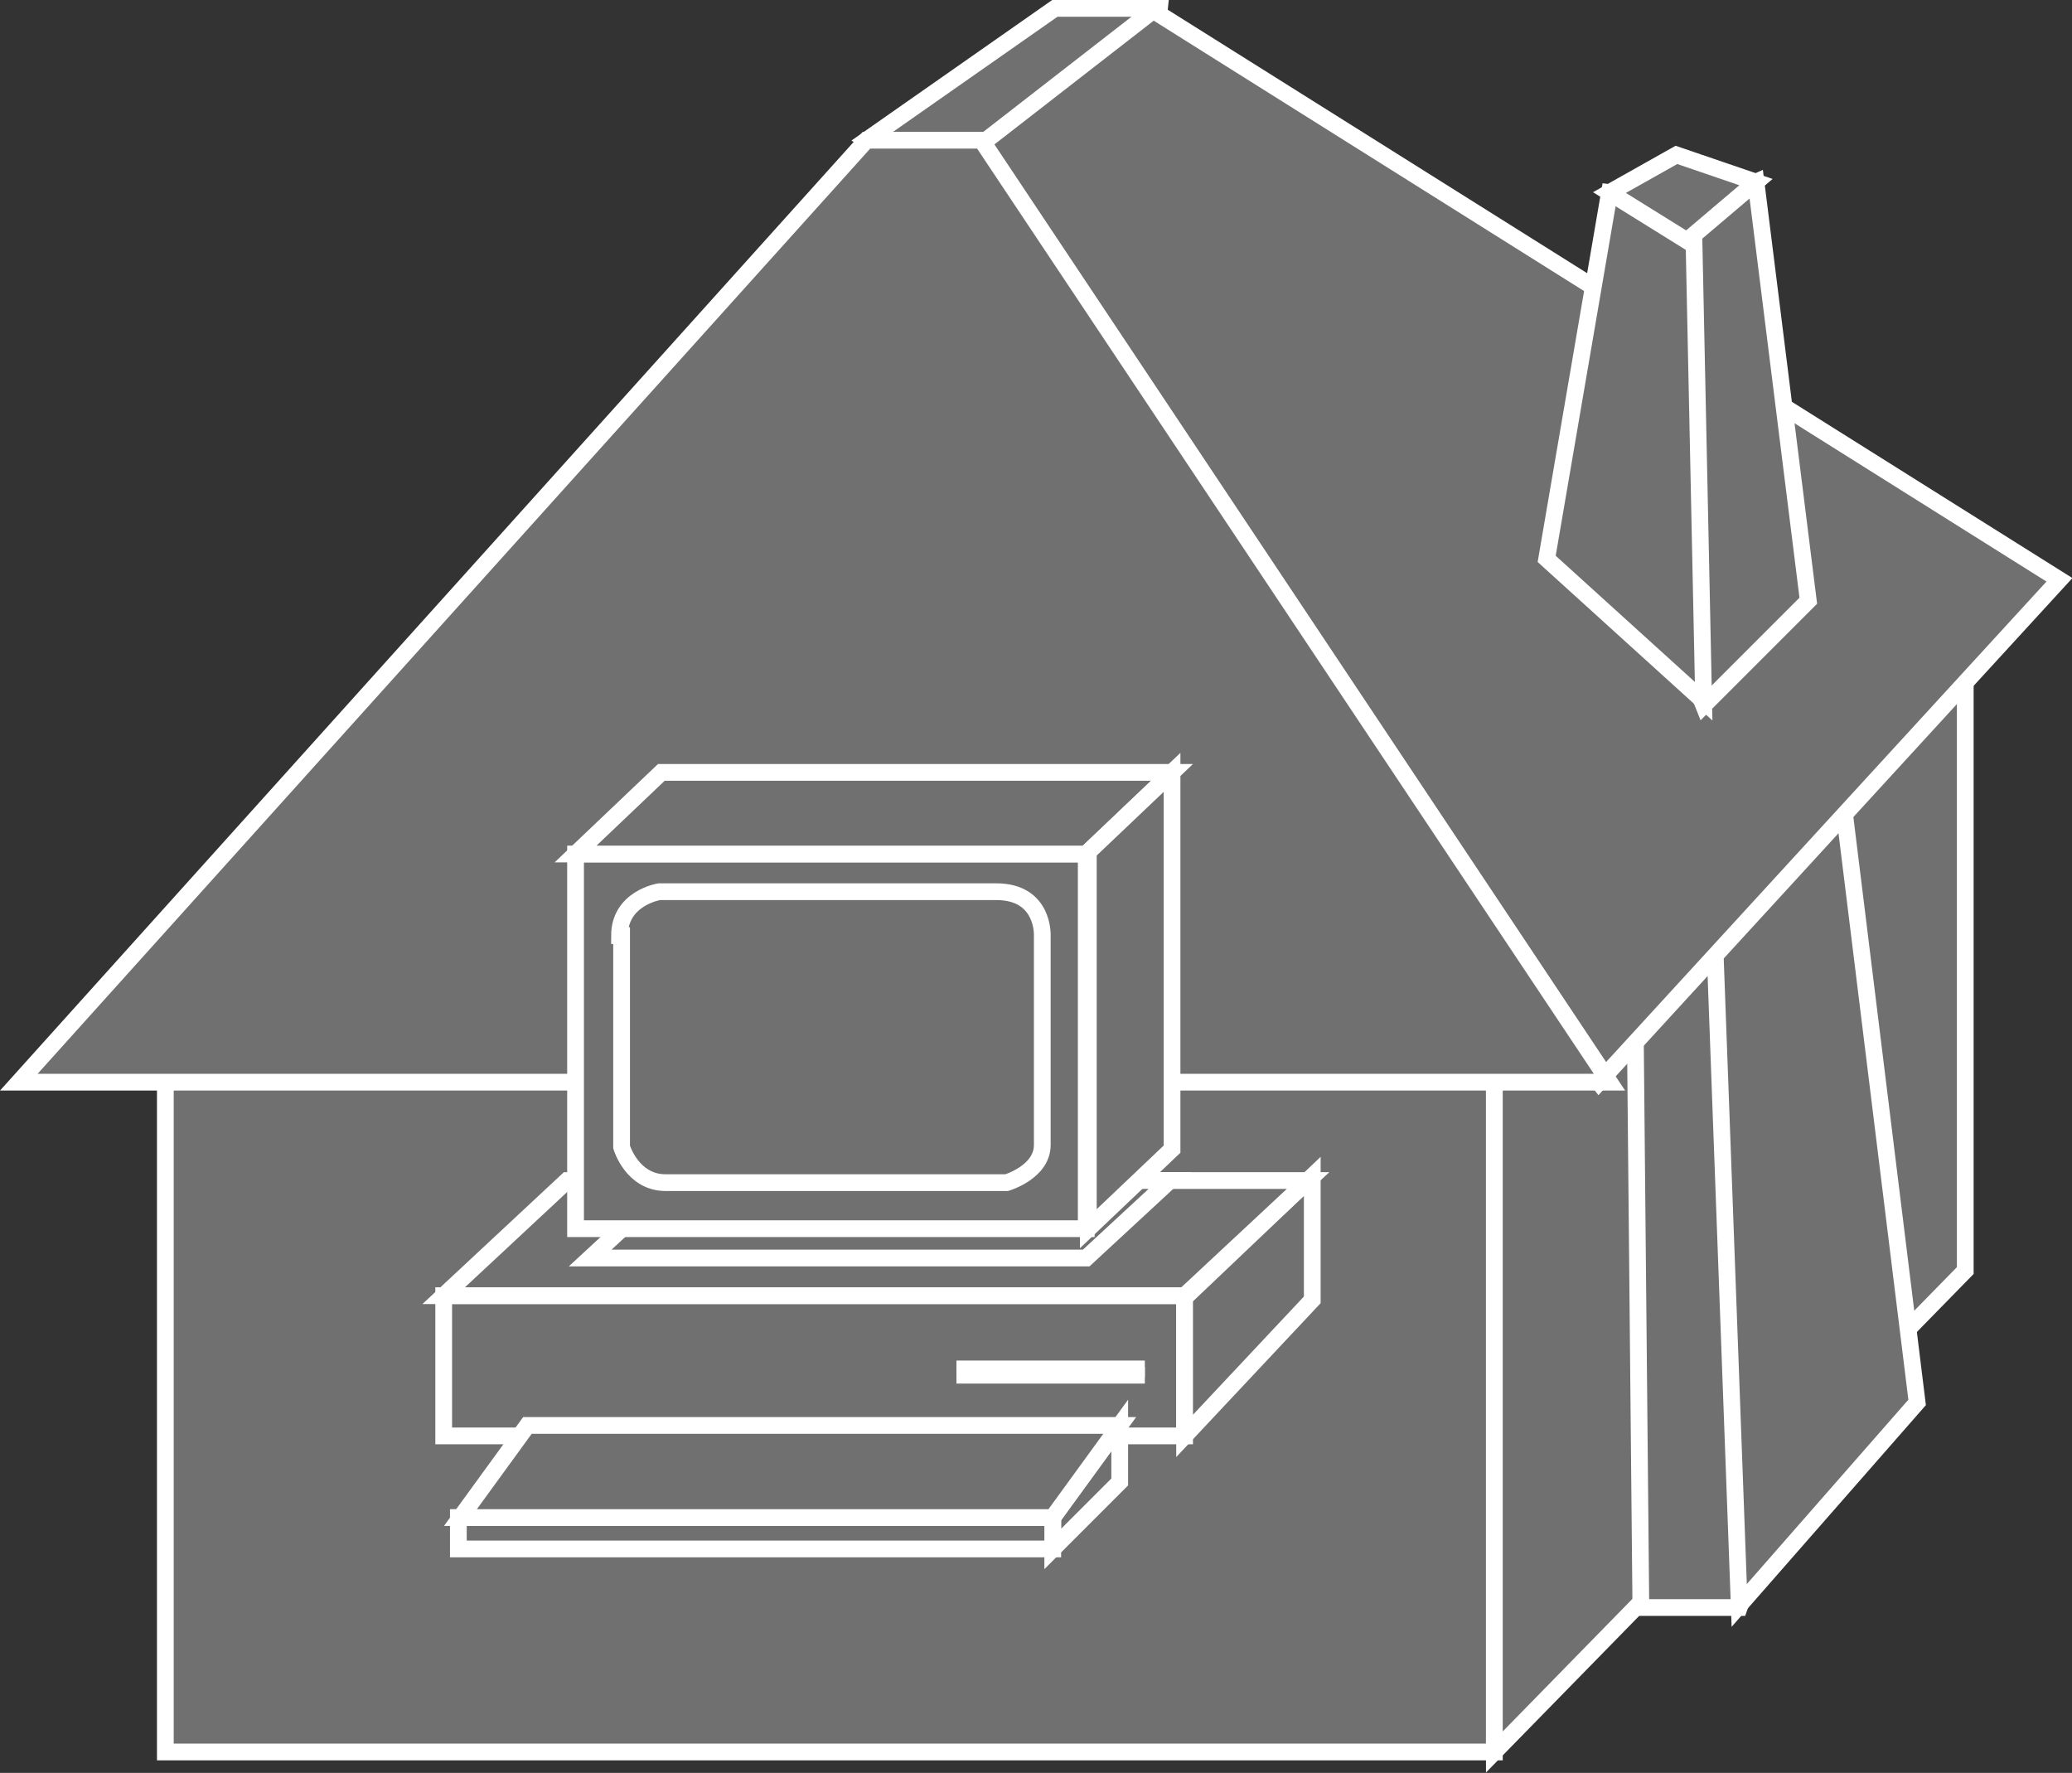 <?xml version="1.0" encoding="utf-8"?>
<!-- Generator: Adobe Illustrator 20.1.0, SVG Export Plug-In . SVG Version: 6.00 Build 0)  -->
<svg version="1.1" id="Layer_1" xmlns="http://www.w3.org/2000/svg" xmlns:xlink="http://www.w3.org/1999/xlink" x="0px" y="0px"
	 viewBox="0 0 99 84.7" style="enable-background:new 0 0 99 84.7;" xml:space="preserve">
<rect x="0" y="0" width="99" height="84.7" fill="#333333" stroke="none"/>
<style type="text/css">
	.st0{fill:#707070;stroke:#FFFFFF;stroke-width:0.8;}
</style>
<g>
	<g>
		<polygon class="st0" points="41.4,6.7 50.4,0.4 55.4,0.4 54.9,5.2 48.4,11.2 		"/>
		<g>
			<rect x="7.9" y="49.2" class="st0" width="63.5" height="34.5"/>
		</g>
		<polygon class="st0" points="71.4,49.2 93.9,27.7 93.9,60.7 71.4,83.7 		"/>
		<polygon class="st0" points="83.1,76.8 78.4,76.8 78.1,45.7 81.9,44.2 84.1,46.2 84.6,72.5 		"/>
		<polygon class="st0" points="81.9,44.2 83.1,76.7 91.6,67 87.9,37 		"/>
		<polygon class="st0" points="76.4,51.7 43.9,9.2 55.1,0.5 98.4,27.7 		"/>
		<polygon class="st0" points="81.4,33.7 86.4,28.7 83.9,8.7 79.4,10.7 79.4,28.7 		"/>
		<polygon class="st0" points="73.9,26.7 81.4,33.5 80.9,9.7 76.9,9.2 		"/>
		<polygon class="st0" points="76.9,9.2 80.6,11.5 83.9,8.7 80.1,7.4 		"/>
		<polygon class="st0" points="46.9,6.7 76.9,51.7 0.9,51.7 41.4,6.7 		"/>
	</g>
	<rect x="21.2" y="61.9" class="st0" width="35.4" height="6.7"/>
	<g>
		<line class="st0" x1="45.7" y1="65.7" x2="54.7" y2="65.7"/>
	</g>
	<g>
		<line class="st0" x1="45.7" y1="65.4" x2="54.7" y2="65.4"/>
	</g>
	<polygon class="st0" points="62.7,62.1 62.7,56.2 56.6,62 56.6,68.6 	"/>
	<polygon class="st0" points="50.3,74 50.3,72.5 53.5,68.1 53.5,70.8 	"/>
	<rect x="21.9" y="72.5" class="st0" width="28.4" height="1.5"/>
	<polygon class="st0" points="50.3,72.5 22,72.5 25.2,68.1 53.5,68.1 	"/>
	<polygon class="st0" points="62.5,56.4 27.1,56.4 21.2,61.9 56.6,61.9 	"/>
	<g>
		<polygon class="st0" points="55.9,56.4 32.2,56.4 28.2,60.1 51.9,60.1 		"/>
	</g>
	<g>
		<rect x="27.5" y="40.8" class="st0" width="24.4" height="17.9"/>
	</g>
	<path class="st0" d="M29.6,44.7c0-1.8,1.9-2.1,1.9-2.1s14.4,0,16.1,0c2.3,0,2.2,2.1,2.2,2.1s0,8.8,0,10c0,1.3-1.7,1.8-1.7,1.8
		s-14.7,0-16.3,0c-1.6,0-2.1-1.7-2.1-1.7V44.7z"/>
	<polygon class="st0" points="56,36.9 31.6,36.9 27.5,40.8 51.9,40.8 	"/>
	<polygon class="st0" points="56,54.9 56,36.9 52,40.7 52,58.7 	"/>
</g>
</svg>
